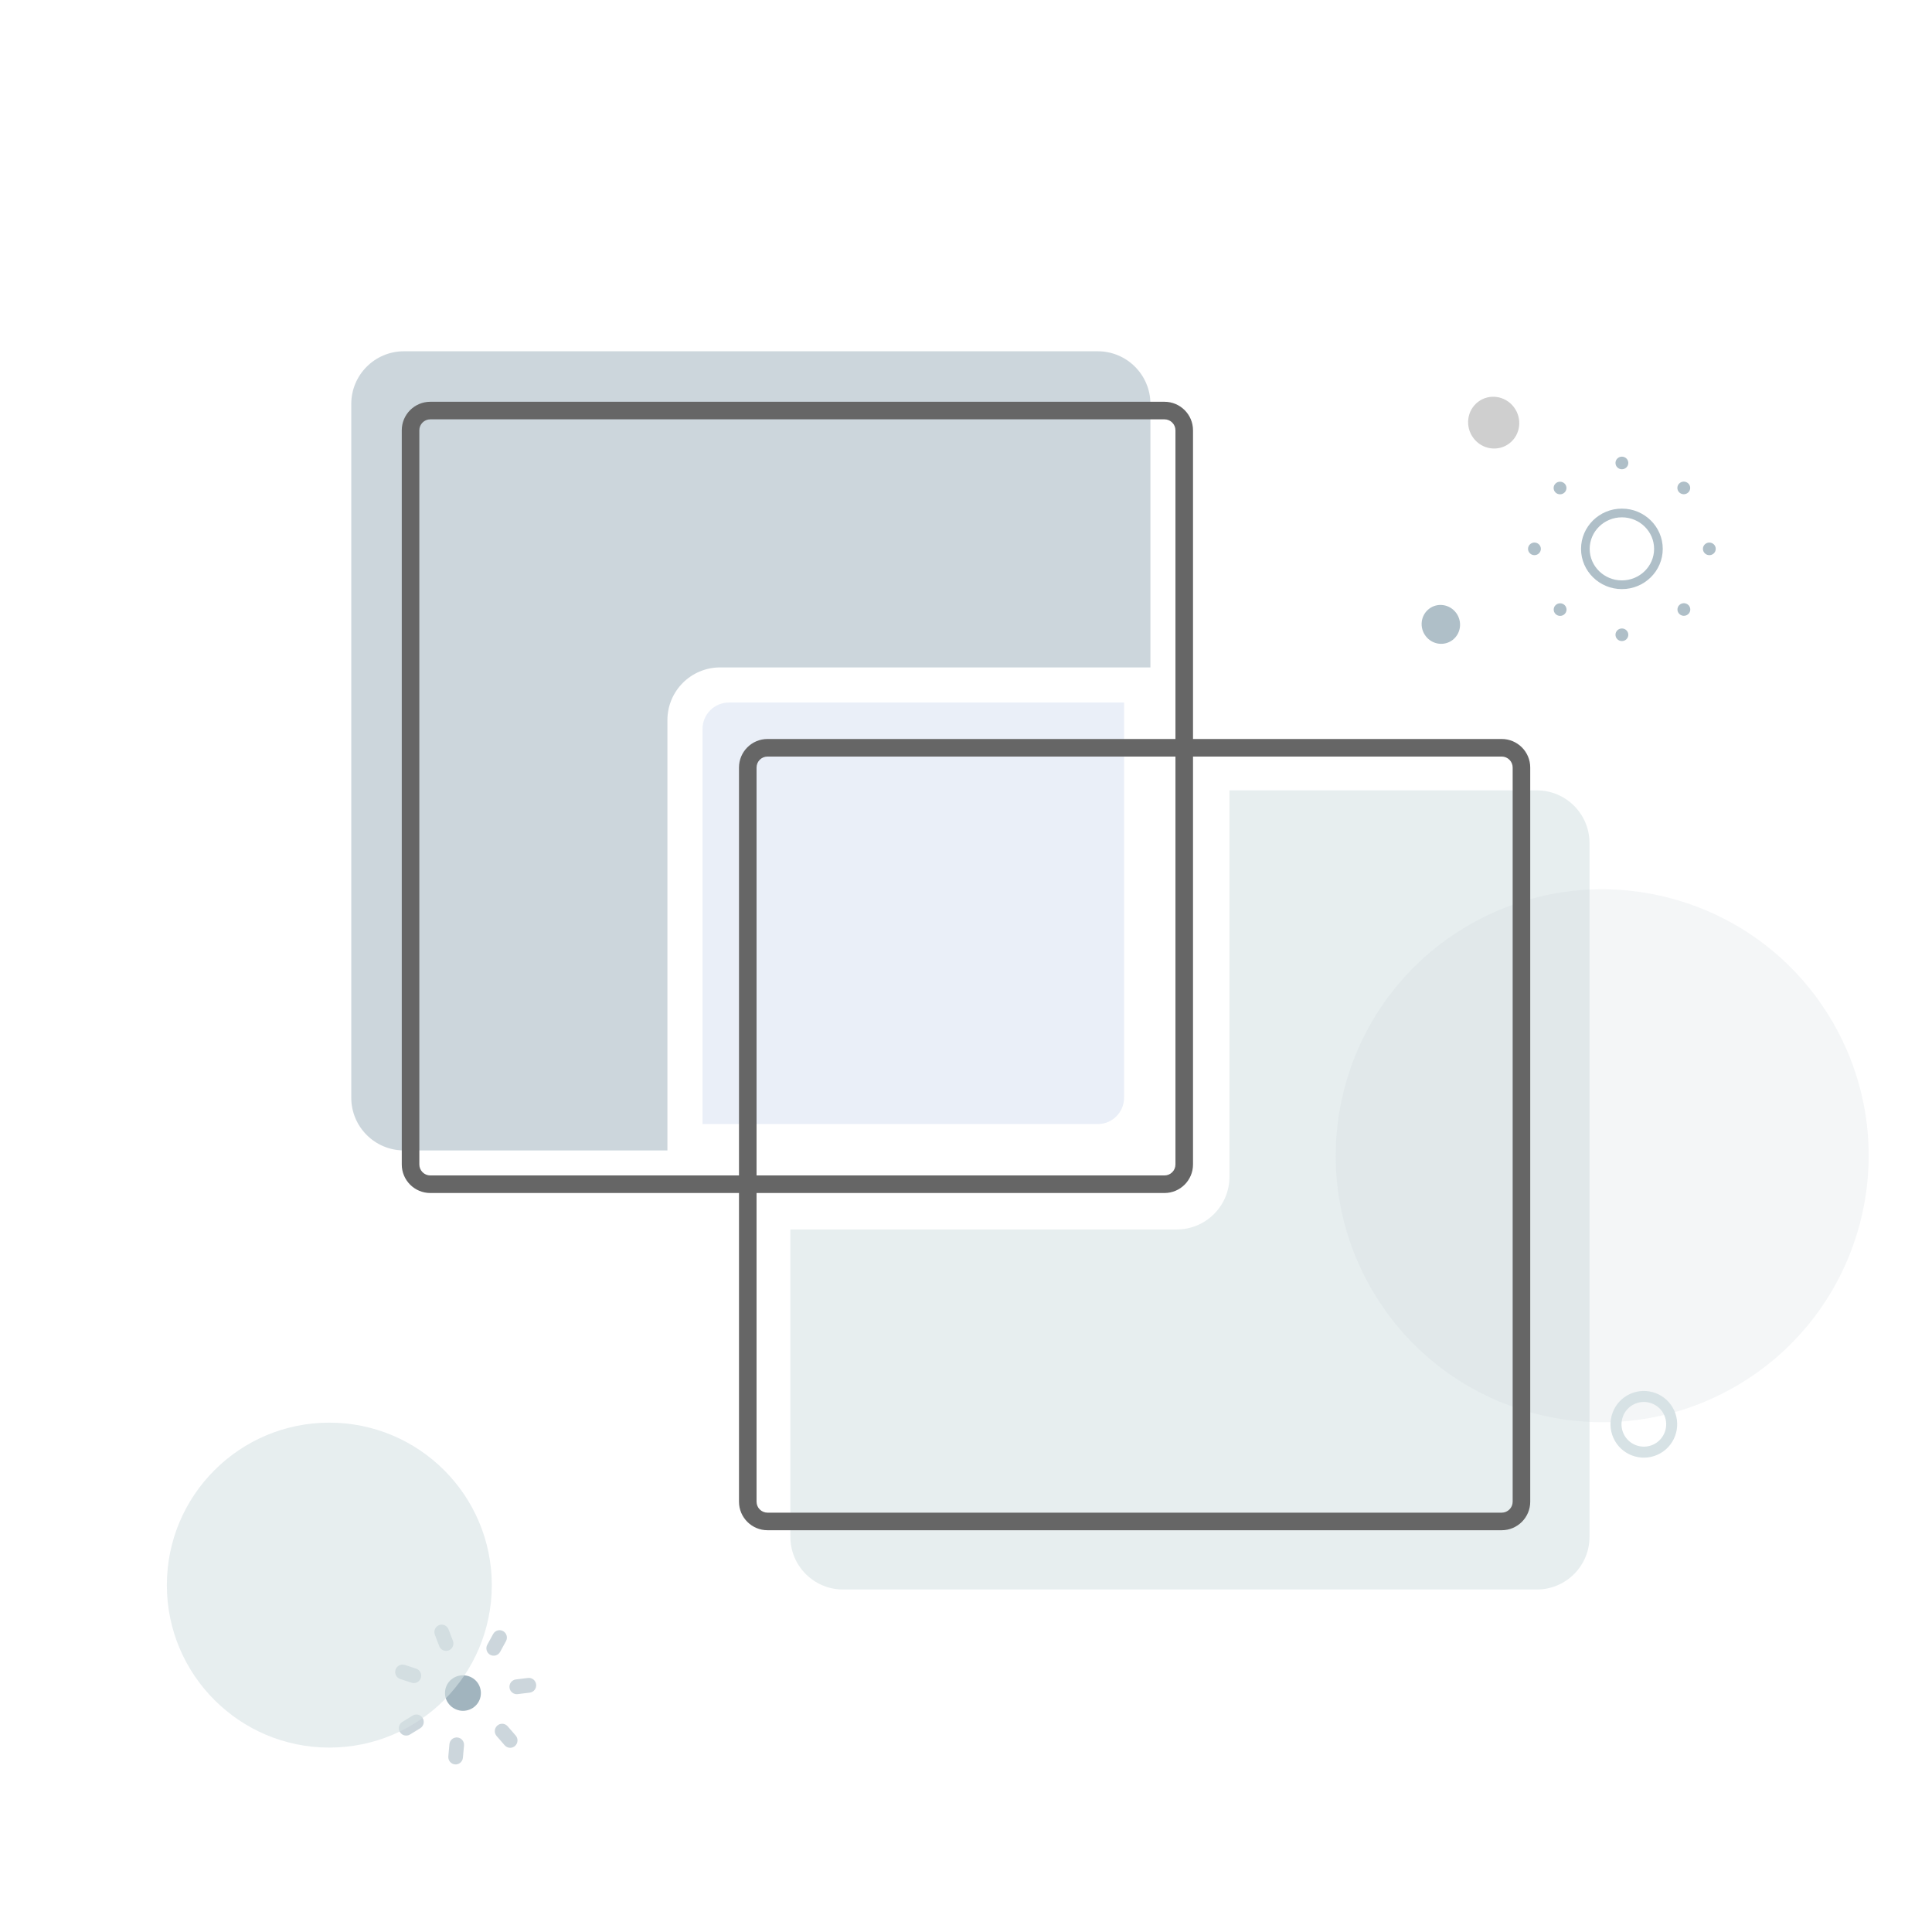 <svg width="220" height="220" viewBox="0 0 220 220" fill="none" xmlns="http://www.w3.org/2000/svg">
<path opacity="0.7" d="M80 83C80 81.343 81.343 80 83 80H128V125C128 126.657 126.657 128 125 128H80V83Z" fill="#E1E8F6"/>
<path opacity="0.5" fill-rule="evenodd" clip-rule="evenodd" d="M46 40C42.686 40 40 42.686 40 46V125C40 128.314 42.686 131 46 131H76V82C76 78.686 78.686 76 82 76H131V46C131 42.686 128.314 40 125 40H46Z" fill="#9BAFBA"/>
<path opacity="0.6" fill-rule="evenodd" clip-rule="evenodd" d="M175 181C178.314 181 181 178.314 181 175L181 96C181 92.686 178.314 90 175 90L140 90L140 134C140 137.314 137.314 140 134 140L90 140L90 175C90 178.314 92.686 181 96 181L175 181Z" fill="#D7E2E5"/>
<path opacity="0.2" d="M167.275 105.332C152.764 113.711 147.792 132.266 156.17 146.777C164.548 161.289 183.103 166.261 197.615 157.883C212.126 149.504 217.098 130.949 208.72 116.438C200.342 101.926 181.786 96.954 167.275 105.332Z" fill="#CBD3D9"/>
<mask id="path-5-outside-1" maskUnits="userSpaceOnUse" x="45" y="45" width="130" height="130" fill="black">
<rect fill="white" x="45" y="45" width="130" height="130"/>
<path fill-rule="evenodd" clip-rule="evenodd" d="M49 47.5H132.6C133.428 47.5 134.1 48.172 134.1 49V84.4H87.4C85.743 84.4 84.4 85.743 84.4 87.4V134.1H49C48.172 134.1 47.5 133.428 47.5 132.6V49C47.5 48.172 48.172 47.5 49 47.5ZM84.4 135.6H49C47.343 135.6 46 134.257 46 132.6V49C46 47.343 47.343 46 49 46H132.6C134.257 46 135.6 47.343 135.6 49V84.4H171C172.657 84.4 174 85.743 174 87.4V171C174 172.657 172.657 174 171 174H87.4C85.743 174 84.4 172.657 84.4 171V135.6ZM135.6 85.9H171C171.828 85.9 172.5 86.572 172.5 87.4V171C172.5 171.829 171.828 172.5 171 172.5H87.4C86.572 172.5 85.9 171.829 85.9 171V135.6H132.6C134.257 135.6 135.6 134.257 135.6 132.6V85.9ZM134.1 85.9V132.6C134.1 133.428 133.428 134.1 132.6 134.1H85.9V87.4C85.9 86.572 86.572 85.9 87.4 85.9H134.1Z"/>
</mask>
<path fill-rule="evenodd" clip-rule="evenodd" d="M49 47.5H132.6C133.428 47.5 134.1 48.172 134.1 49V84.4H87.4C85.743 84.4 84.4 85.743 84.4 87.4V134.1H49C48.172 134.1 47.5 133.428 47.5 132.6V49C47.5 48.172 48.172 47.5 49 47.5ZM84.4 135.6H49C47.343 135.6 46 134.257 46 132.6V49C46 47.343 47.343 46 49 46H132.6C134.257 46 135.6 47.343 135.6 49V84.4H171C172.657 84.4 174 85.743 174 87.4V171C174 172.657 172.657 174 171 174H87.4C85.743 174 84.4 172.657 84.4 171V135.6ZM135.6 85.9H171C171.828 85.9 172.5 86.572 172.5 87.4V171C172.5 171.829 171.828 172.5 171 172.5H87.4C86.572 172.5 85.9 171.829 85.9 171V135.6H132.6C134.257 135.6 135.6 134.257 135.6 132.6V85.9ZM134.1 85.9V132.6C134.1 133.428 133.428 134.1 132.6 134.1H85.9V87.4C85.9 86.572 86.572 85.9 87.4 85.9H134.1Z" fill="#666666"/>
<path d="M134.1 84.4V84.65H134.35V84.4H134.1ZM84.4 134.1V134.35H84.65V134.1H84.4ZM84.4 135.6H84.65V135.35H84.4V135.6ZM135.6 84.4H135.35V84.65H135.6V84.4ZM135.6 85.9V85.65H135.35V85.9H135.6ZM85.9 135.6V135.35H85.65V135.6H85.9ZM134.1 85.9H134.35V85.65H134.1V85.9ZM85.9 134.1H85.65V134.35H85.9V134.1ZM132.6 47.25H49V47.75H132.6V47.25ZM134.35 49C134.35 48.033 133.567 47.25 132.6 47.25V47.75C133.29 47.75 133.85 48.31 133.85 49H134.35ZM134.35 84.4V49H133.85V84.4H134.35ZM134.1 84.15H87.4V84.65H134.1V84.15ZM87.4 84.15C85.605 84.15 84.15 85.605 84.15 87.4H84.65C84.65 85.881 85.881 84.65 87.4 84.65V84.15ZM84.15 87.4V134.1H84.65V87.4H84.15ZM49 134.35H84.4V133.85H49V134.35ZM47.25 132.6C47.25 133.567 48.033 134.35 49 134.35V133.85C48.31 133.85 47.75 133.29 47.75 132.6H47.25ZM47.25 49V132.6H47.75V49H47.25ZM49 47.25C48.033 47.25 47.25 48.033 47.25 49H47.75C47.75 48.31 48.31 47.75 49 47.75V47.25ZM49 135.85H84.4V135.35H49V135.85ZM45.75 132.6C45.75 134.395 47.205 135.85 49 135.85V135.35C47.481 135.35 46.25 134.119 46.25 132.6H45.75ZM45.75 49V132.6H46.25V49H45.75ZM49 45.75C47.205 45.75 45.75 47.205 45.75 49H46.25C46.25 47.481 47.481 46.25 49 46.25V45.75ZM132.6 45.75H49V46.25H132.6V45.75ZM135.85 49C135.85 47.205 134.395 45.75 132.6 45.75V46.25C134.119 46.25 135.35 47.481 135.35 49H135.85ZM135.85 84.4V49H135.35V84.4H135.85ZM171 84.15H135.6V84.65H171V84.15ZM174.25 87.4C174.25 85.605 172.795 84.15 171 84.15V84.65C172.519 84.65 173.75 85.881 173.75 87.4H174.25ZM174.25 171V87.4H173.75V171H174.25ZM171 174.25C172.795 174.25 174.25 172.795 174.25 171H173.75C173.75 172.519 172.519 173.75 171 173.75V174.25ZM87.4 174.25H171V173.75H87.4V174.25ZM84.15 171C84.15 172.795 85.605 174.25 87.4 174.25V173.75C85.881 173.75 84.65 172.519 84.65 171H84.15ZM84.15 135.6V171H84.65V135.6H84.15ZM171 85.65H135.6V86.15H171V85.65ZM172.75 87.4C172.75 86.434 171.967 85.65 171 85.65V86.15C171.69 86.15 172.25 86.71 172.25 87.4H172.75ZM172.75 171V87.4H172.25V171H172.75ZM171 172.75C171.967 172.75 172.75 171.967 172.75 171H172.25C172.25 171.69 171.69 172.25 171 172.25V172.75ZM87.4 172.75H171V172.25H87.4V172.75ZM85.65 171C85.65 171.967 86.433 172.75 87.4 172.75V172.25C86.71 172.25 86.15 171.69 86.15 171H85.65ZM85.65 135.6V171H86.15V135.6H85.65ZM85.9 135.85H132.6V135.35H85.9V135.85ZM132.6 135.85C134.395 135.85 135.85 134.395 135.85 132.6H135.35C135.35 134.119 134.119 135.35 132.6 135.35V135.85ZM135.85 132.6V85.9H135.35V132.6H135.85ZM134.35 132.6V85.9H133.85V132.6H134.35ZM132.6 134.35C133.567 134.35 134.35 133.567 134.35 132.6H133.85C133.85 133.29 133.29 133.85 132.6 133.85V134.35ZM85.9 134.35H132.6V133.85H85.9V134.35ZM85.65 87.4V134.1H86.15V87.4H85.65ZM87.4 85.65C86.433 85.65 85.65 86.434 85.65 87.4H86.15C86.15 86.71 86.71 86.15 87.4 86.15V85.65ZM134.1 85.65H87.4V86.15H134.1V85.65Z" fill="#666666" mask="url(#path-5-outside-1)"/>
<g opacity="0.8">
<path d="M189.34 62.5C189.34 65.027 187.253 67.083 184.687 67.083C182.122 67.083 180.035 65.027 180.035 62.5C180.035 59.973 182.122 57.917 184.687 57.917C187.253 57.917 189.34 59.973 189.34 62.5ZM181.02 62.5C181.02 64.48 182.665 66.091 184.687 66.091C186.71 66.091 188.355 64.48 188.355 62.5C188.355 60.52 186.71 58.909 184.687 58.909C182.665 58.909 181.02 60.52 181.02 62.5Z" fill="#9BAFBA"/>
<path d="M195.375 62.5C195.375 62.103 195.048 61.782 194.645 61.782C194.242 61.782 193.915 62.103 193.915 62.5C193.915 62.896 194.242 63.217 194.645 63.217C195.048 63.217 195.375 62.896 195.375 62.5Z" fill="#9BAFBA"/>
<path d="M192.251 55.054C191.966 54.774 191.504 54.774 191.219 55.054C190.934 55.334 190.934 55.788 191.219 56.068C191.504 56.349 191.966 56.349 192.251 56.068C192.537 55.788 192.537 55.334 192.251 55.054Z" fill="#9BAFBA"/>
<path d="M185.418 52.717C185.418 52.321 185.091 52 184.688 52C184.285 52 183.958 52.321 183.958 52.717C183.958 53.114 184.285 53.435 184.688 53.435C185.091 53.435 185.418 53.113 185.418 52.717Z" fill="#9BAFBA"/>
<path d="M178.161 55.063C177.876 54.783 177.413 54.783 177.128 55.063C176.843 55.343 176.843 55.797 177.128 56.078C177.413 56.358 177.875 56.358 178.161 56.078C178.446 55.797 178.446 55.343 178.161 55.063Z" fill="#9BAFBA"/>
<path d="M175.46 62.5C175.46 62.103 175.133 61.782 174.73 61.782C174.327 61.782 174 62.103 174 62.5C174 62.896 174.327 63.217 174.73 63.217C175.133 63.217 175.46 62.896 175.46 62.5Z" fill="#9BAFBA"/>
<path d="M178.17 68.907C177.885 68.627 177.423 68.627 177.137 68.907C176.852 69.187 176.852 69.641 177.137 69.921C177.422 70.202 177.885 70.202 178.17 69.921C178.455 69.641 178.455 69.187 178.17 68.907Z" fill="#9BAFBA"/>
<path d="M185.418 72.282C185.418 71.886 185.091 71.565 184.688 71.565C184.285 71.565 183.958 71.886 183.958 72.282C183.958 72.679 184.285 73 184.688 73C185.091 73 185.418 72.679 185.418 72.282Z" fill="#9BAFBA"/>
<path d="M192.261 68.898C191.976 68.617 191.514 68.617 191.228 68.898C190.943 69.178 190.943 69.632 191.228 69.912C191.514 70.192 191.976 70.192 192.261 69.912C192.547 69.632 192.547 69.178 192.261 68.898Z" fill="#9BAFBA"/>
</g>
<path opacity="0.93" d="M52.716 194.813C53.842 194.813 54.759 193.929 54.759 192.792C54.759 191.655 53.842 190.77 52.716 190.77C51.59 190.77 50.672 191.655 50.672 192.792C50.672 193.929 51.632 194.813 52.716 194.813Z" fill="#9BAFBA"/>
<path opacity="0.5" fill-rule="evenodd" clip-rule="evenodd" d="M57.289 185.737C57.693 185.962 57.839 186.474 57.617 186.881L56.949 188.102C56.727 188.51 56.219 188.658 55.816 188.433C55.413 188.208 55.266 187.696 55.489 187.289L56.156 186.067C56.379 185.66 56.886 185.512 57.289 185.737Z" fill="#9BAFBA"/>
<path opacity="0.5" fill-rule="evenodd" clip-rule="evenodd" d="M61.051 191.806C61.106 192.268 60.78 192.687 60.323 192.743L58.947 192.912C58.489 192.968 58.074 192.639 58.018 192.177C57.963 191.715 58.289 191.296 58.746 191.24L60.122 191.071C60.58 191.015 60.995 191.344 61.051 191.806Z" fill="#9BAFBA"/>
<path opacity="0.5" fill-rule="evenodd" clip-rule="evenodd" d="M56.627 196.497C56.973 196.19 57.5 196.224 57.804 196.573L58.721 197.626C59.026 197.975 58.992 198.507 58.646 198.815C58.301 199.122 57.773 199.088 57.469 198.739L56.552 197.686C56.247 197.337 56.281 196.804 56.627 196.497Z" fill="#9BAFBA"/>
<path opacity="0.5" fill-rule="evenodd" clip-rule="evenodd" d="M52.083 197.849C52.541 197.891 52.88 198.301 52.838 198.764L52.713 200.154C52.671 200.617 52.265 200.958 51.806 200.916C51.348 200.874 51.01 200.465 51.051 200.001L51.176 198.612C51.218 198.148 51.624 197.807 52.083 197.849Z" fill="#9BAFBA"/>
<path opacity="0.5" fill-rule="evenodd" clip-rule="evenodd" d="M48.132 195.639C48.371 196.037 48.246 196.555 47.852 196.797L46.685 197.512C46.291 197.754 45.778 197.627 45.539 197.23C45.3 196.832 45.425 196.314 45.819 196.073L46.987 195.357C47.38 195.115 47.893 195.242 48.132 195.639Z" fill="#9BAFBA"/>
<path opacity="0.5" fill-rule="evenodd" clip-rule="evenodd" d="M45.041 190.132C45.182 189.69 45.652 189.446 46.09 189.589L47.383 190.01C47.822 190.153 48.062 190.628 47.921 191.071C47.78 191.513 47.309 191.756 46.871 191.614L45.578 191.192C45.14 191.05 44.899 190.575 45.041 190.132Z" fill="#9BAFBA"/>
<path opacity="0.5" fill-rule="evenodd" clip-rule="evenodd" d="M49.996 185.057C50.425 184.889 50.908 185.105 51.075 185.538L51.575 186.844C51.741 187.278 51.528 187.766 51.098 187.934C50.669 188.101 50.186 187.886 50.019 187.452L49.519 186.147C49.353 185.713 49.566 185.225 49.996 185.057Z" fill="#9BAFBA"/>
<path d="M172.387 46.358C171.398 45.056 169.568 44.793 168.298 45.77C167.029 46.748 166.802 48.596 167.791 49.898C168.779 51.2 170.61 51.463 171.879 50.486C173.149 49.508 173.376 47.66 172.387 46.358Z" fill="#CFCFCF"/>
<g opacity="0.8">
<path d="M165.798 69.77C165.056 68.793 163.681 68.595 162.727 69.33C161.773 70.065 161.602 71.453 162.345 72.43C163.087 73.408 164.462 73.605 165.416 72.87C166.369 72.136 166.541 70.748 165.798 69.77Z" fill="#9BAFBA"/>
</g>
<path d="M185.289 158.899C187.103 157.852 189.43 158.476 190.477 160.289C191.524 162.103 190.9 164.43 189.087 165.477C187.274 166.524 184.946 165.901 183.899 164.087C182.852 162.273 183.475 159.946 185.289 158.899ZM188.461 164.392C189.676 163.69 190.094 162.131 189.392 160.916C188.691 159.7 187.131 159.282 185.916 159.984C184.7 160.685 184.282 162.245 184.984 163.461C185.686 164.676 187.245 165.094 188.461 164.392Z" fill="#D7E2E5"/>
<g opacity="0.6">
<path d="M37.5 199C47.717 199 56 190.717 56 180.5C56 170.283 47.717 162 37.5 162C27.283 162 19 170.283 19 180.5C19 190.717 27.283 199 37.5 199Z" fill="#D7E2E5"/>
</g>
</svg>
